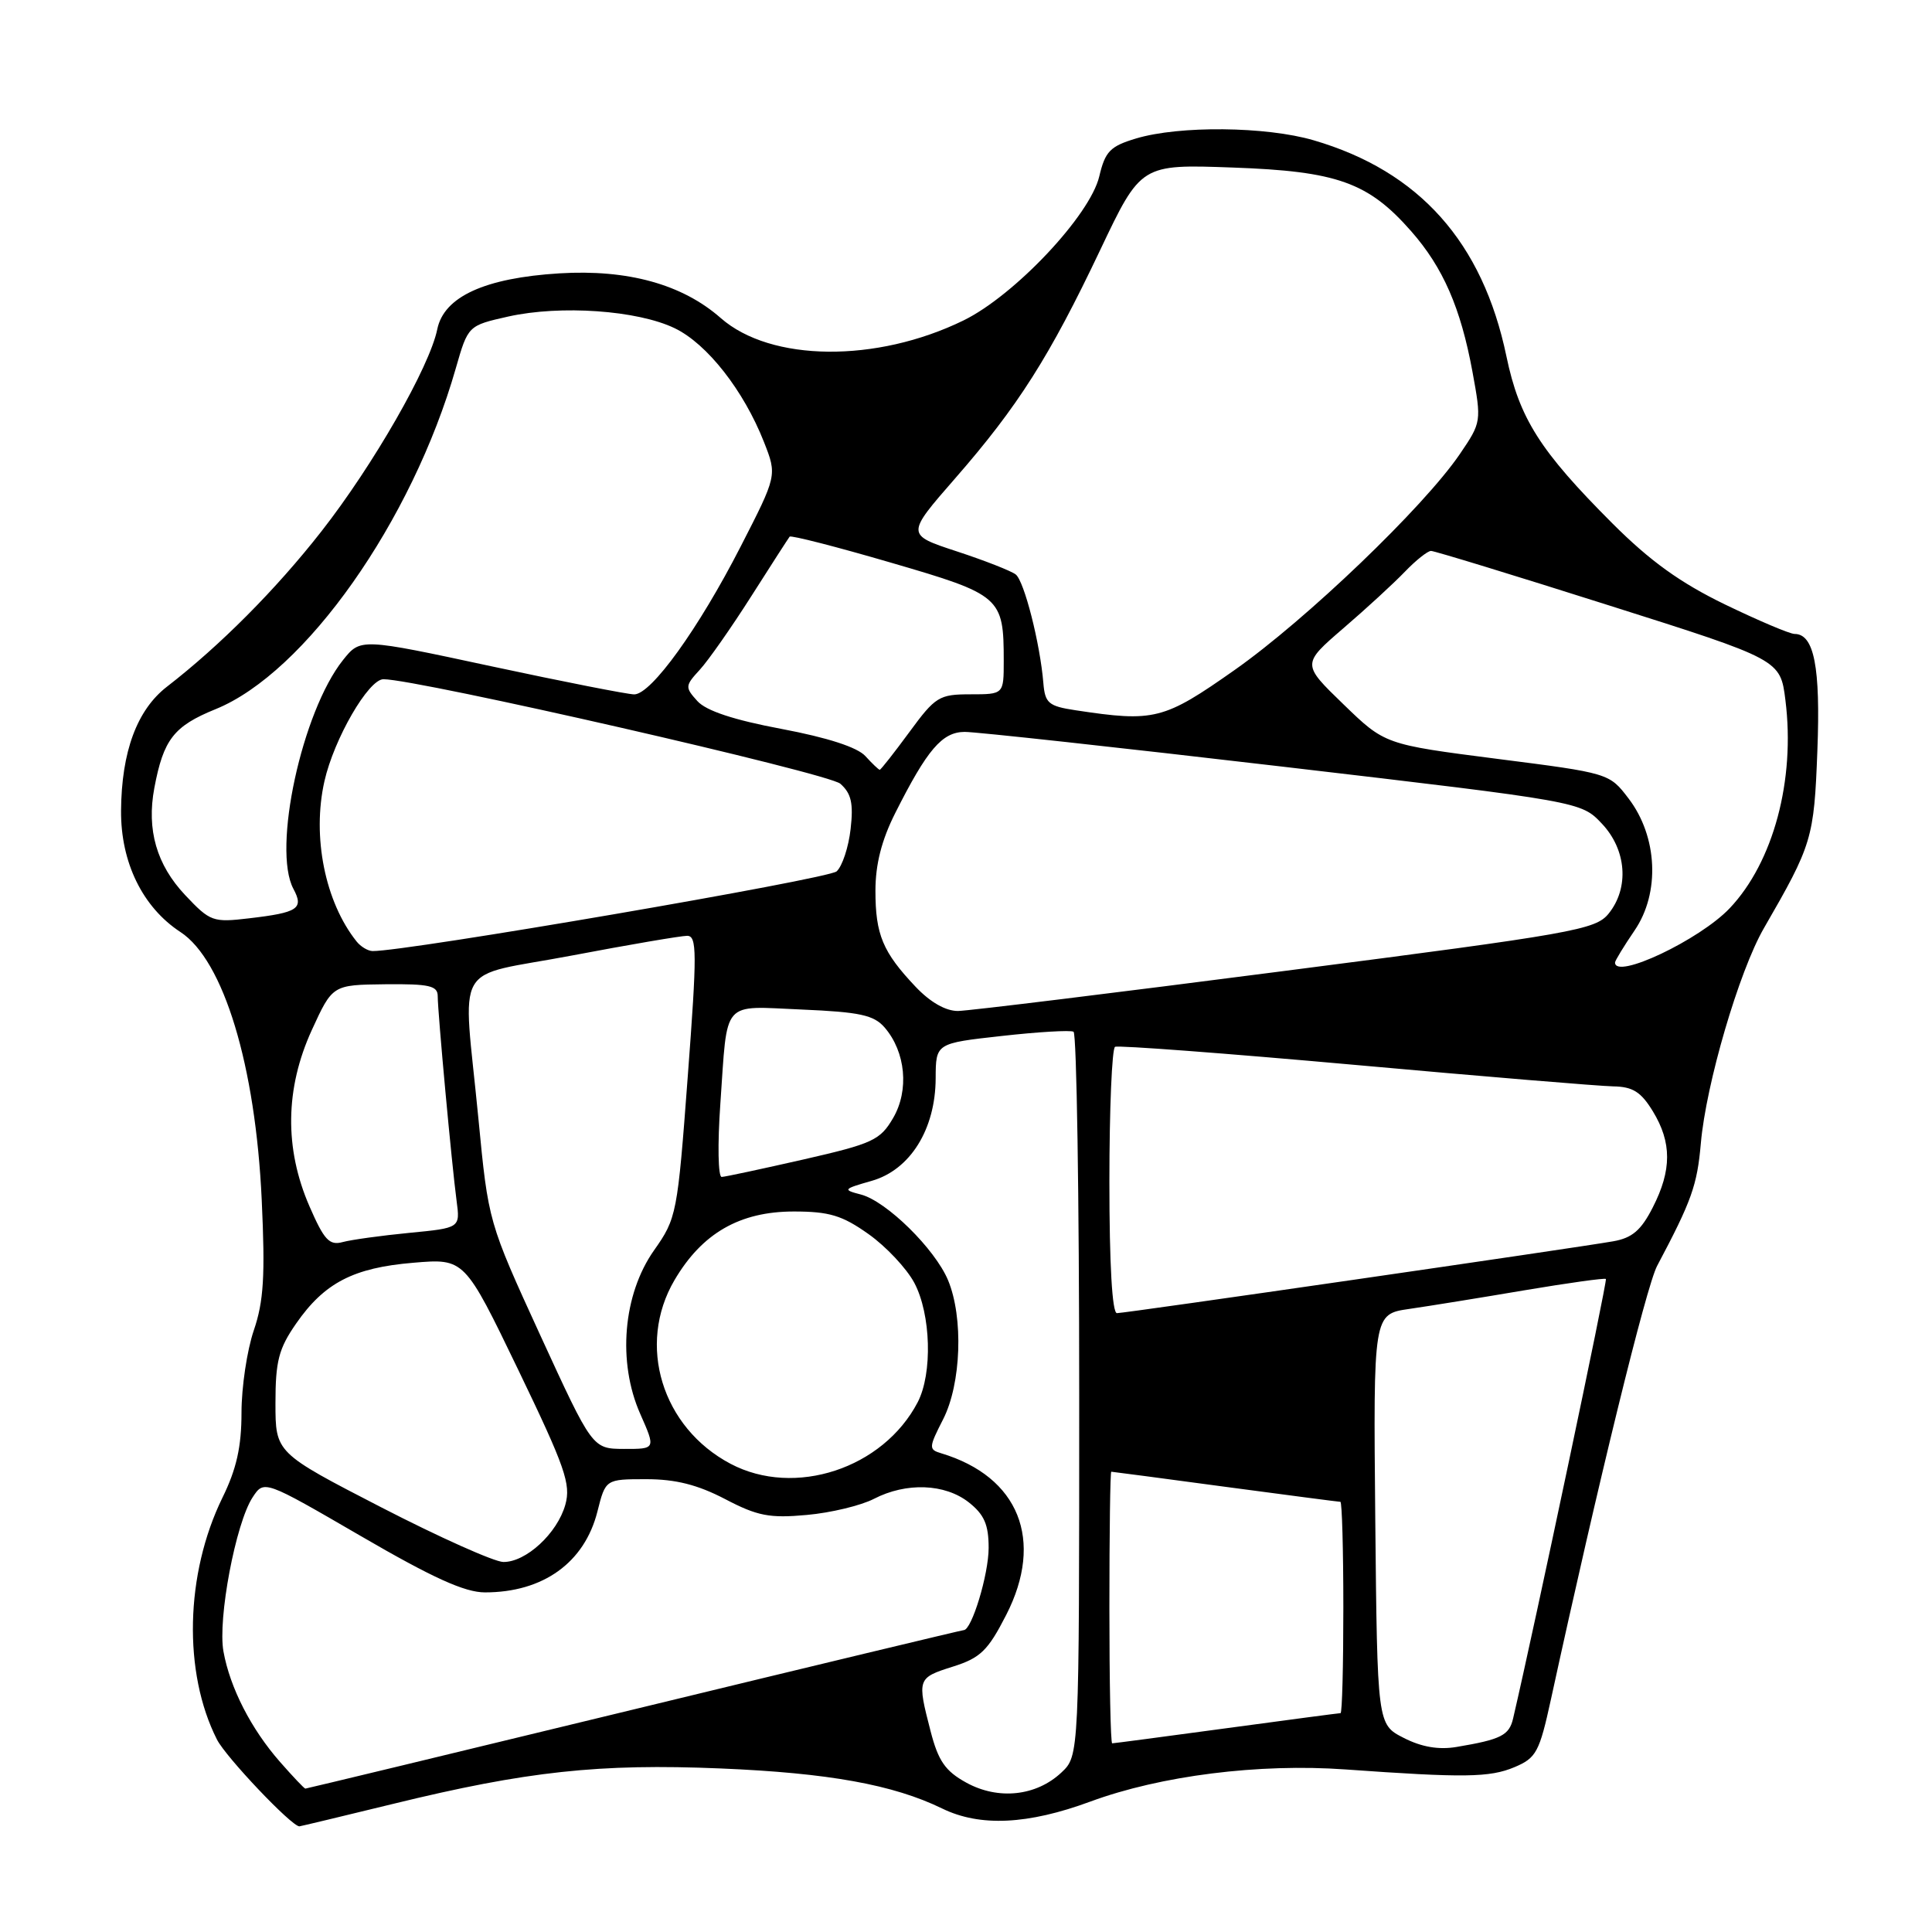 <?xml version="1.0" encoding="UTF-8" standalone="no"?>
<!DOCTYPE svg PUBLIC "-//W3C//DTD SVG 1.1//EN" "http://www.w3.org/Graphics/SVG/1.1/DTD/svg11.dtd" >
<svg xmlns="http://www.w3.org/2000/svg" xmlns:xlink="http://www.w3.org/1999/xlink" version="1.1" viewBox="0 0 256 256">
 <g >
 <path fill="currentColor"
d=" M 52.10 239.02 C 69.81 234.69 79.40 233.66 95.50 234.33 C 109.79 234.93 118.34 236.47 124.85 239.64 C 129.85 242.08 136.19 241.78 144.50 238.71 C 153.81 235.28 166.81 233.64 178.28 234.46 C 193.96 235.58 197.39 235.54 200.67 234.16 C 203.57 232.94 203.98 232.17 205.51 225.16 C 211.76 196.47 218.13 170.47 219.58 167.73 C 224.16 159.10 224.88 157.07 225.37 151.50 C 226.05 143.65 230.44 128.68 233.72 123.00 C 240.12 111.92 240.37 111.11 240.81 99.48 C 241.24 88.39 240.38 84.00 237.79 84.00 C 237.16 84.00 233.01 82.24 228.56 80.09 C 222.63 77.21 218.65 74.35 213.64 69.34 C 204.06 59.75 201.33 55.46 199.61 47.22 C 196.46 32.10 188.06 22.68 174.07 18.59 C 167.76 16.74 156.25 16.63 150.53 18.35 C 147.10 19.38 146.44 20.06 145.66 23.37 C 144.44 28.54 134.44 39.15 127.67 42.46 C 116.12 48.10 102.14 47.96 95.51 42.15 C 90.42 37.67 83.19 35.67 74.13 36.22 C 64.24 36.83 58.82 39.31 57.94 43.63 C 56.93 48.60 49.46 61.63 42.58 70.42 C 36.56 78.11 29.19 85.52 22.11 91.00 C 18.15 94.07 16.10 99.61 16.04 107.41 C 15.99 114.28 18.90 120.22 23.91 123.50 C 29.63 127.24 33.86 141.19 34.68 159.00 C 35.15 169.06 34.94 172.44 33.63 176.28 C 32.73 178.92 32.00 183.82 32.00 187.19 C 32.00 191.70 31.34 194.66 29.47 198.46 C 24.54 208.55 24.24 221.61 28.75 230.50 C 29.93 232.83 38.63 242.00 39.67 242.00 C 39.78 242.00 45.38 240.66 52.10 239.02 Z  M 128.04 236.21 C 125.26 234.68 124.33 233.35 123.31 229.40 C 121.51 222.44 121.54 222.33 126.25 220.84 C 129.90 219.69 130.90 218.73 133.32 214.00 C 138.40 204.09 135.02 195.67 124.72 192.57 C 123.04 192.07 123.05 191.82 124.97 188.06 C 127.37 183.35 127.68 174.57 125.62 169.63 C 123.88 165.48 117.46 159.16 114.07 158.28 C 111.63 157.65 111.71 157.55 115.50 156.47 C 120.60 155.02 123.96 149.64 123.98 142.87 C 124.00 138.24 124.00 138.24 132.75 137.27 C 137.56 136.73 141.84 136.48 142.25 136.71 C 142.66 136.93 143.00 158.61 143.00 184.88 C 143.00 232.65 143.00 232.65 140.64 234.87 C 137.30 238.00 132.28 238.54 128.04 236.21 Z  M 37.11 233.47 C 33.28 229.11 30.48 223.65 29.61 218.83 C 28.83 214.54 31.23 201.82 33.47 198.41 C 34.99 196.09 34.99 196.09 47.82 203.54 C 57.33 209.07 61.58 211.00 64.26 211.00 C 71.97 211.00 77.45 207.06 79.16 200.29 C 80.24 196.00 80.24 196.00 85.64 196.00 C 89.53 196.00 92.44 196.74 96.07 198.63 C 100.36 200.88 101.97 201.19 106.89 200.74 C 110.07 200.46 114.08 199.49 115.79 198.61 C 120.08 196.39 125.20 196.58 128.37 199.07 C 130.42 200.69 131.00 202.02 131.00 205.10 C 131.00 208.62 128.76 216.00 127.70 216.00 C 127.48 216.00 107.81 220.72 84.00 226.50 C 60.19 232.28 40.59 237.00 40.46 237.00 C 40.32 237.00 38.81 235.41 37.11 233.47 Z  M 186.00 230.28 C 182.50 228.50 182.50 228.50 182.23 201.31 C 181.97 174.13 181.97 174.13 186.73 173.44 C 189.36 173.06 196.22 171.95 202.00 170.97 C 207.78 170.00 212.63 169.32 212.79 169.47 C 213.01 169.68 203.36 215.43 200.50 227.68 C 199.98 229.95 198.90 230.49 193.00 231.48 C 190.64 231.88 188.36 231.49 186.00 230.28 Z  M 147.00 213.00 C 147.00 203.10 147.11 195.00 147.25 195.01 C 147.39 195.01 154.19 195.91 162.36 197.01 C 170.53 198.10 177.39 199.00 177.61 199.00 C 177.82 199.00 178.00 205.30 178.00 213.00 C 178.00 220.70 177.84 227.00 177.63 227.00 C 177.43 227.00 170.62 227.90 162.50 229.00 C 154.38 230.10 147.57 231.00 147.37 231.00 C 147.16 231.00 147.00 222.90 147.00 213.00 Z  M 50.50 199.72 C 36.50 192.50 36.50 192.50 36.50 185.91 C 36.50 180.37 36.93 178.70 39.23 175.39 C 42.98 169.98 46.83 167.98 54.78 167.32 C 61.55 166.75 61.55 166.75 68.67 181.51 C 74.89 194.42 75.67 196.66 74.91 199.38 C 73.85 203.17 69.69 207.01 66.69 206.97 C 65.49 206.95 58.20 203.69 50.50 199.72 Z  M 96.80 193.96 C 87.70 189.15 84.35 178.19 89.37 169.63 C 93.02 163.41 98.02 160.53 105.18 160.53 C 109.89 160.53 111.60 161.05 115.08 163.52 C 117.40 165.16 120.13 168.07 121.15 169.98 C 123.36 174.14 123.58 181.99 121.60 185.80 C 117.02 194.59 105.30 198.45 96.80 193.96 Z  M 71.60 176.95 C 64.71 161.92 64.71 161.92 63.39 148.21 C 61.33 126.87 59.73 129.65 75.79 126.61 C 83.37 125.17 90.24 124.00 91.05 124.00 C 92.36 124.00 92.37 126.21 91.13 142.66 C 89.77 160.86 89.66 161.43 86.66 165.68 C 82.55 171.52 81.79 180.48 84.84 187.36 C 86.89 192.00 86.89 192.00 82.69 191.99 C 78.50 191.97 78.50 191.97 71.60 176.95 Z  M 147.00 156.56 C 147.00 146.97 147.34 138.94 147.75 138.71 C 148.16 138.49 162.45 139.57 179.50 141.10 C 196.55 142.64 211.97 143.92 213.76 143.95 C 216.35 143.99 217.44 144.68 219.01 147.25 C 221.53 151.38 221.53 155.05 219.00 159.99 C 217.46 163.02 216.27 164.04 213.75 164.48 C 208.56 165.39 149.11 174.00 148.00 174.00 C 147.37 174.00 147.00 167.54 147.00 156.56 Z  M 41.00 159.83 C 37.67 152.17 37.78 144.23 41.31 136.50 C 44.06 130.50 44.06 130.50 51.03 130.42 C 56.88 130.36 58.00 130.61 58.00 132.00 C 58.00 134.13 59.87 154.40 60.50 159.11 C 60.98 162.71 60.98 162.71 54.24 163.36 C 50.53 163.72 46.56 164.27 45.41 164.58 C 43.64 165.06 42.95 164.32 41.00 159.83 Z  M 95.45 146.25 C 96.43 132.25 95.50 133.32 106.26 133.77 C 113.94 134.10 115.79 134.50 117.22 136.15 C 120.01 139.39 120.49 144.47 118.34 148.15 C 116.63 151.08 115.64 151.54 106.49 153.63 C 100.99 154.88 96.11 155.93 95.63 155.95 C 95.15 155.98 95.07 151.63 95.45 146.25 Z  M 121.32 130.75 C 116.97 126.16 116.00 123.84 116.00 118.03 C 116.00 114.52 116.82 111.31 118.63 107.72 C 122.87 99.30 124.84 97.00 127.82 96.98 C 129.29 96.97 148.28 99.05 170.00 101.59 C 209.50 106.22 209.50 106.22 212.25 109.13 C 215.53 112.59 215.91 117.65 213.15 121.06 C 211.42 123.20 208.54 123.71 170.40 128.63 C 147.90 131.54 128.35 133.94 126.95 133.96 C 125.33 133.98 123.27 132.81 121.32 130.75 Z  M 214.00 127.54 C 214.00 127.29 215.17 125.38 216.59 123.29 C 219.99 118.32 219.65 110.85 215.79 105.80 C 213.25 102.46 213.19 102.44 198.37 100.55 C 183.50 98.64 183.50 98.64 178.00 93.31 C 172.50 87.99 172.50 87.99 178.00 83.25 C 181.03 80.65 184.69 77.28 186.15 75.76 C 187.61 74.24 189.17 73.00 189.62 73.00 C 190.07 73.00 200.67 76.24 213.17 80.21 C 235.91 87.41 235.91 87.41 236.58 92.80 C 237.90 103.36 234.98 114.24 229.20 120.34 C 225.22 124.54 214.00 129.85 214.00 127.54 Z  M 47.25 124.75 C 43.07 119.52 41.33 110.85 42.99 103.51 C 44.26 97.89 48.83 90.00 50.81 90.00 C 55.32 90.00 109.78 102.45 111.35 103.85 C 112.80 105.13 113.10 106.45 112.71 109.85 C 112.44 112.25 111.61 114.77 110.86 115.46 C 109.78 116.47 53.73 126.09 49.37 126.02 C 48.75 126.01 47.80 125.44 47.25 124.75 Z  M 24.54 118.61 C 20.75 114.59 19.41 109.95 20.45 104.41 C 21.66 97.98 23.02 96.22 28.56 93.97 C 40.43 89.16 54.59 69.07 60.39 48.82 C 62.02 43.14 62.02 43.14 67.36 41.94 C 74.28 40.40 84.46 41.11 89.40 43.49 C 93.70 45.56 98.54 51.74 101.23 58.57 C 102.97 63.00 102.97 63.00 98.12 72.46 C 92.57 83.29 86.30 92.00 84.04 92.01 C 83.20 92.01 74.68 90.34 65.13 88.29 C 47.77 84.56 47.77 84.56 45.45 87.46 C 40.01 94.29 36.06 112.50 38.88 117.78 C 40.28 120.40 39.51 120.92 33.02 121.68 C 28.21 122.25 27.85 122.12 24.54 118.61 Z  M 114.67 100.19 C 113.61 99.02 109.67 97.74 103.58 96.59 C 97.23 95.40 93.58 94.19 92.41 92.90 C 90.75 91.07 90.77 90.87 92.73 88.74 C 93.86 87.51 96.93 83.12 99.55 79.00 C 102.17 74.88 104.46 71.33 104.63 71.11 C 104.80 70.90 110.85 72.45 118.07 74.56 C 132.63 78.80 133.00 79.12 133.00 87.57 C 133.00 92.00 133.00 92.00 128.59 92.00 C 124.44 92.00 123.94 92.31 120.50 97.00 C 118.48 99.75 116.71 102.00 116.57 102.00 C 116.43 102.00 115.57 101.18 114.67 100.19 Z  M 142.50 94.11 C 138.93 93.57 138.47 93.17 138.25 90.50 C 137.82 85.27 135.72 77.01 134.59 76.12 C 133.99 75.65 130.47 74.27 126.78 73.06 C 120.05 70.85 120.05 70.85 126.56 63.39 C 134.88 53.86 139.06 47.28 145.77 33.15 C 151.18 21.76 151.18 21.76 163.34 22.20 C 177.18 22.69 181.30 24.16 186.99 30.64 C 191.22 35.45 193.55 40.81 195.10 49.21 C 196.32 55.87 196.31 55.94 193.42 60.19 C 188.62 67.22 173.10 82.09 163.62 88.76 C 154.18 95.40 152.98 95.70 142.50 94.11 Z "/>
</g>
</svg>
